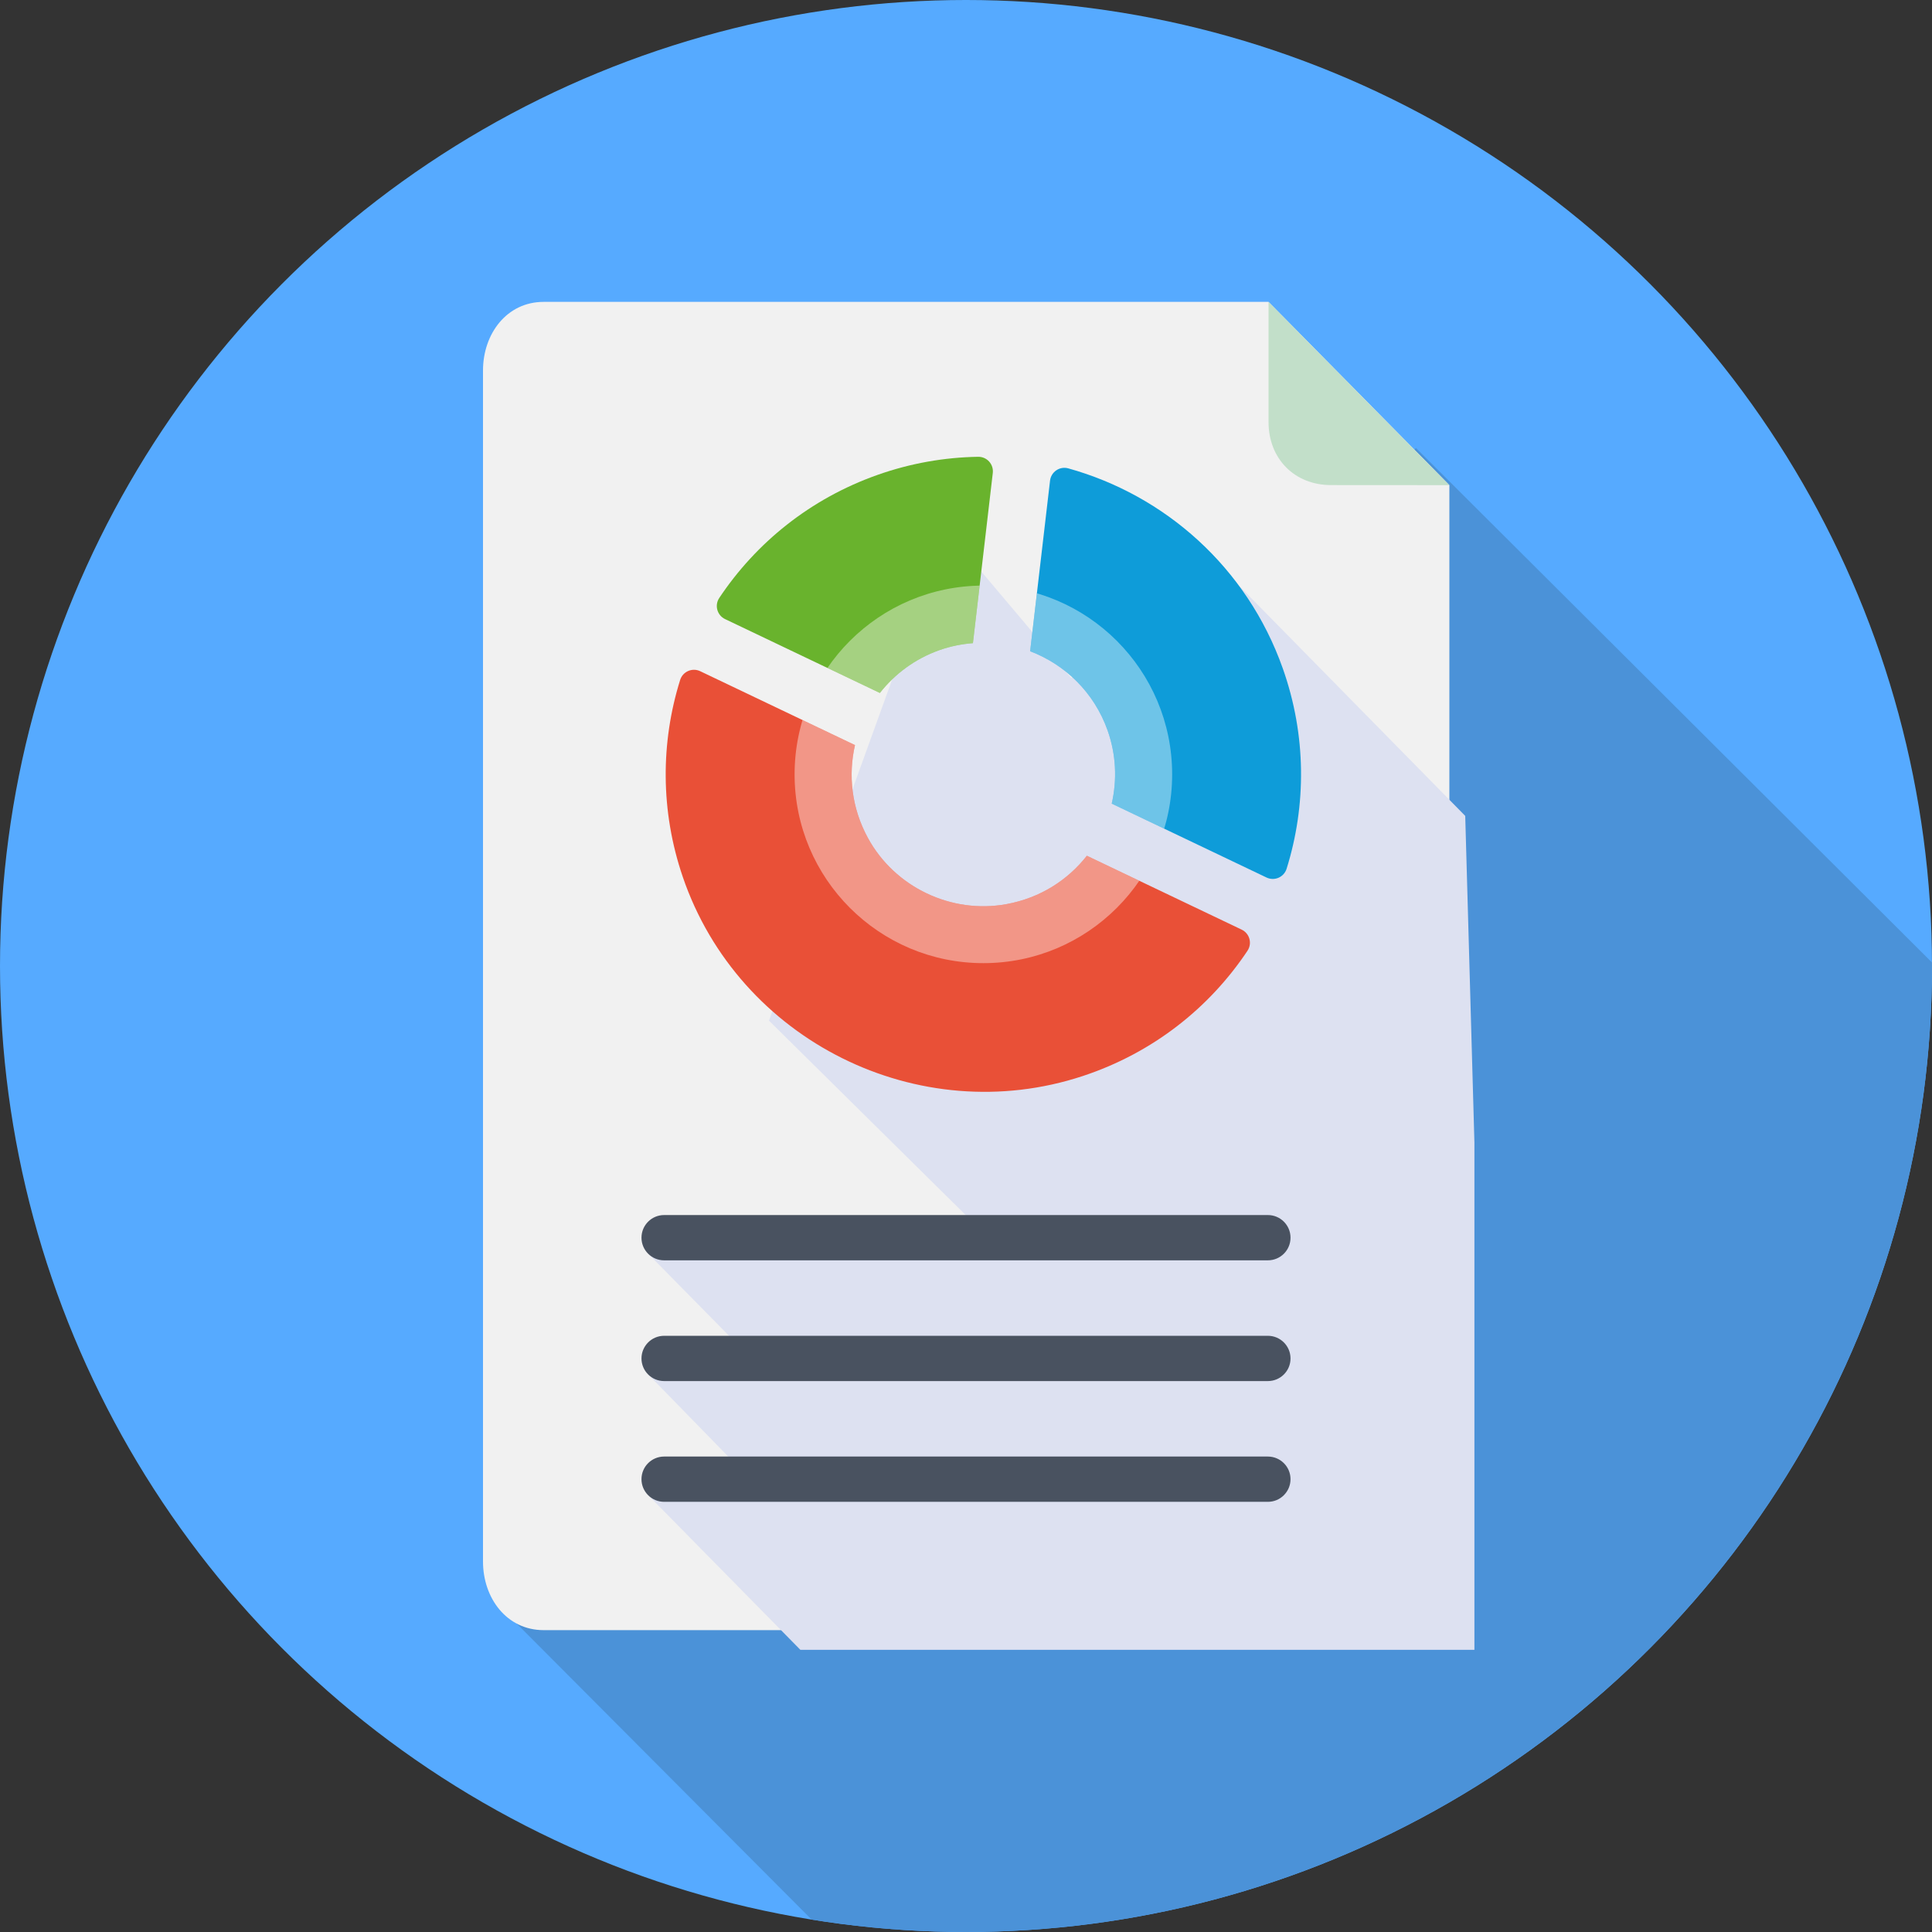 <svg width="128" height="128" xmlns="http://www.w3.org/2000/svg" xmlns:xlink="http://www.w3.org/1999/xlink">
 <rect width="100%" height="100%" fill="#333333" stroke="none"/>
 <g>
  <title>background</title>
  <rect fill="none" id="canvas_background" height="402" width="582" y="-1" x="-1"/>
 </g>
 <g>
  <title>Layer 1</title>
  <rect id="svg_1" y="-351" x="-59.984" width="727.938" opacity="0" height="1520" fill="#F4F5F5"/>
  <circle id="svg_3" r="64" fill="#56aaff" cy="64" cx="64"/>
  <defs>
   <circle r="64" id="SVGID_3_" cy="64" cx="64"/>
  </defs>
  <clipPath id="SVGID_2_">
   <use id="svg_5" xlink:href="#SVGID_3_"/>
  </clipPath>
  <polygon id="svg_6" points="93.805,29.677 128.233,64 128.233,128 54.593,128 33.574,106.906 " fill="#4b92d8" clip-path="url(#SVGID_2_)"/>
  <path id="svg_7" fill="#F1F1F1" d="m84.044,20l-48.026,0c-2.439,0 -4.018,2.11 -4.018,4.549l0,78.903c0,2.439 1.579,4.549 4.018,4.549l55.989,0c2.439,0 4.018,-2.11 4.018,-4.549l0,-71.309l-11.981,-12.143z"/>
  <defs>
   <path id="SVGID_5_" d="m84.044,20l-48.026,0c-2.439,0 -4.018,2.11 -4.018,4.549l0,78.903c0,2.439 1.579,4.549 4.018,4.549l55.989,0c2.439,0 4.018,-2.11 4.018,-4.549l0,-71.309l-11.981,-12.143z"/>
  </defs>
  <clipPath id="SVGID_4_">
   <use id="svg_9" xlink:href="#SVGID_5_"/>
  </clipPath>
  <polygon id="svg_11" points="50.948,67.621 65.539,82.042 42.971,83.087 49.777,90 42.971,91.087 49.277,97.555       42.971,99.087 53.027,109.305 97.684,109.305 97.684,75.707 97.075,54.055 81.059,37.758 70.97,44.918 62.684,35.107     " fill="#DDE1F1"/>
  <path id="svg_12" fill="#C2DFC9" d="m88.186,32.138l7.839,0.005l-11.981,-12.143l0,7.96c0,2.438 1.725,4.178 4.142,4.178z"/>
  <path id="svg_13" fill="#495260" d="m84,83.5l-40,0c-0.828,0 -1.5,-0.672 -1.5,-1.5s0.672,-1.5 1.5,-1.5l40,0c0.828,0 1.5,0.672 1.5,1.5s-0.672,1.5 -1.5,1.5z"/>
  <path id="svg_14" fill="#495260" d="m84,91.5l-40,0c-0.828,0 -1.5,-0.672 -1.5,-1.5s0.672,-1.5 1.5,-1.5l40,0c0.828,0 1.5,0.672 1.5,1.5s-0.672,1.5 -1.5,1.5z"/>
  <path id="svg_15" fill="#495260" d="m84,99.5l-40,0c-0.828,0 -1.5,-0.672 -1.5,-1.5s0.672,-1.5 1.5,-1.5l40,0c0.828,0 1.5,0.672 1.5,1.5s-0.672,1.5 -1.5,1.5z"/>
  <path id="svg_17" fill="#0E9CD9" d="m69.568,31.844l-1.319,11.303c2.314,0.88 4.242,2.728 5.132,5.245c0.573,1.619 0.631,3.292 0.274,4.851l10.257,4.895c0.527,0.252 1.155,-0.023 1.329,-0.581c1.308,-4.188 1.323,-8.819 -0.253,-13.273c-2.379,-6.723 -7.827,-11.477 -14.212,-13.254c-0.566,-0.158 -1.14,0.23 -1.208,0.814z"/>
  <path id="svg_18" fill="#E95037" d="m66.68,59.901c-3.653,0.668 -7.398,-1.12 -9.176,-4.38c-1.094,-2.006 -1.312,-4.174 -0.858,-6.157l-10.256,-4.895c-0.527,-0.251 -1.155,0.023 -1.329,0.58c-1.286,4.118 -1.322,8.663 0.175,13.049c3.701,10.842 15.624,16.783 26.503,13.191c4.655,-1.537 8.399,-4.531 10.911,-8.3c0.324,-0.486 0.141,-1.147 -0.385,-1.398l-10.257,-4.896c-1.257,1.601 -3.079,2.795 -5.328,3.206z"/>
  <path id="svg_19" fill="#69B32D" d="m62.239,43.074c0.734,-0.26 1.479,-0.405 2.22,-0.464l1.316,-11.275c0.067,-0.576 -0.389,-1.08 -0.968,-1.071c-2.218,0.035 -4.469,0.421 -6.676,1.202c-4.455,1.576 -8.045,4.5 -10.479,8.151c-0.324,0.486 -0.142,1.147 0.385,1.399l10.257,4.895c0.988,-1.257 2.326,-2.264 3.945,-2.837z"/>
  <defs>
   <path id="SVGID_7_" d="m69.695,30.76l-1.446,12.387c2.314,0.88 4.242,2.728 5.132,5.245c0.573,1.619 0.631,3.292 0.274,4.851l10.257,4.895c0.527,0.252 1.155,-0.023 1.329,-0.581c1.308,-4.188 1.323,-8.819 -0.253,-13.273c-2.512,-7.099 -8.447,-12.003 -15.293,-13.524zm-3.015,29.141c-3.653,0.668 -7.398,-1.12 -9.176,-4.38c-1.094,-2.006 -1.312,-4.174 -0.858,-6.157l-10.256,-4.895c-0.527,-0.251 -1.155,0.023 -1.329,0.58c-1.286,4.118 -1.322,8.663 0.175,13.049c3.701,10.842 15.624,16.783 26.503,13.191c4.655,-1.537 8.399,-4.531 10.911,-8.3c0.324,-0.486 0.141,-1.147 -0.385,-1.398l-10.257,-4.896c-1.257,1.601 -3.079,2.795 -5.328,3.206zm-4.441,-16.827c0.734,-0.26 1.479,-0.405 2.22,-0.464l1.316,-11.275c0.067,-0.576 -0.389,-1.08 -0.968,-1.071c-2.218,0.035 -4.469,0.421 -6.676,1.202c-4.455,1.576 -8.045,4.5 -10.479,8.151c-0.324,0.486 -0.142,1.147 0.385,1.399l10.257,4.895c0.988,-1.257 2.326,-2.264 3.945,-2.837z"/>
  </defs>
  <clipPath id="SVGID_6_">
   <use id="svg_21" xlink:href="#SVGID_7_"/>
  </clipPath>
  <circle id="svg_22" r="12.507" opacity="0.4" fill="#FFFFFF" cy="51.304" cx="65.151" clip-path="url(#SVGID_6_)"/>
 </g>
</svg>
